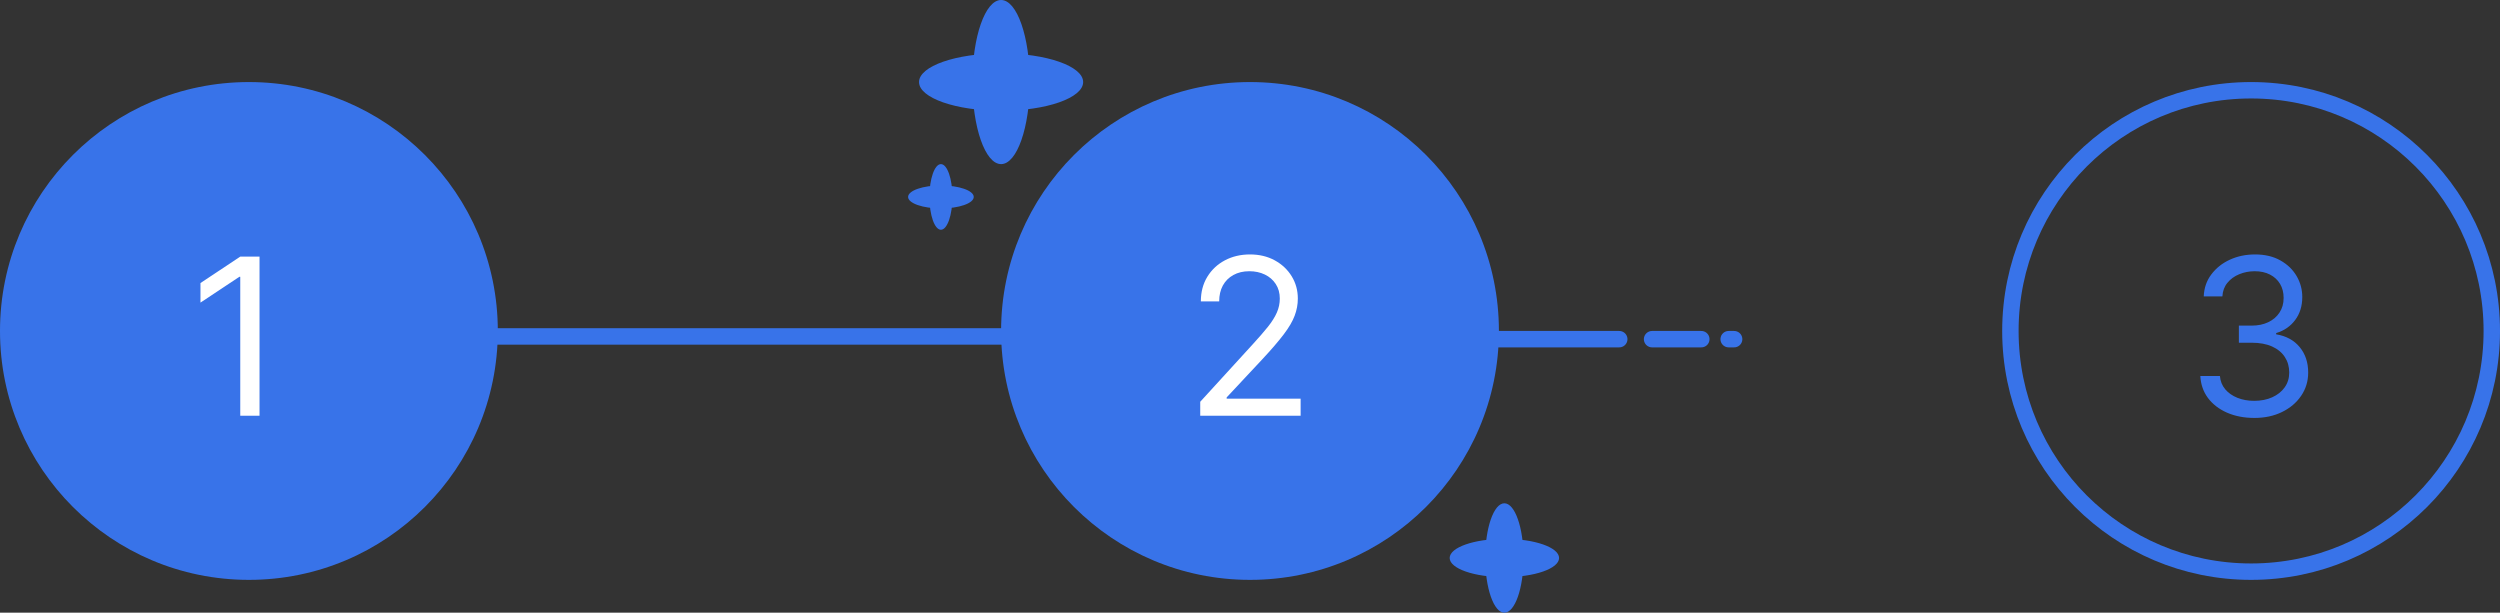 <svg width="457" height="112" viewBox="0 0 457 112" fill="none" xmlns="http://www.w3.org/2000/svg">
<rect x="0" y="0" width="457" height="112" fill="#333333" stroke="none"/>
<circle cx="45.5" cy="60.5" r="45.5" fill="#3873E9"/>
<path d="M47.442 46.909V76H43.919V50.602H43.749L36.646 55.318V51.739L43.919 46.909H47.442Z" fill="white"/>
<circle cx="411.5" cy="60.5" r="44" stroke="#3873E9" stroke-width="3"/>
<path d="M412.107 76.398C410.232 76.398 408.56 76.076 407.092 75.432C405.634 74.788 404.474 73.893 403.612 72.747C402.76 71.592 402.296 70.252 402.22 68.727H405.8C405.875 69.665 406.197 70.474 406.766 71.156C407.334 71.829 408.077 72.349 408.996 72.719C409.914 73.088 410.932 73.273 412.05 73.273C413.3 73.273 414.408 73.055 415.374 72.619C416.339 72.184 417.097 71.578 417.646 70.801C418.196 70.025 418.47 69.125 418.47 68.102C418.47 67.032 418.205 66.09 417.675 65.276C417.144 64.452 416.368 63.808 415.345 63.344C414.322 62.88 413.072 62.648 411.595 62.648H409.266V59.523H411.595C412.75 59.523 413.764 59.314 414.635 58.898C415.516 58.481 416.202 57.894 416.695 57.136C417.196 56.379 417.447 55.489 417.447 54.466C417.447 53.481 417.23 52.624 416.794 51.895C416.358 51.166 415.743 50.597 414.947 50.19C414.161 49.783 413.233 49.58 412.163 49.58C411.16 49.58 410.213 49.764 409.322 50.133C408.442 50.493 407.722 51.019 407.163 51.71C406.605 52.392 406.302 53.216 406.254 54.182H402.845C402.902 52.657 403.361 51.322 404.223 50.176C405.085 49.021 406.212 48.121 407.604 47.477C409.005 46.833 410.544 46.511 412.22 46.511C414.019 46.511 415.563 46.876 416.851 47.605C418.139 48.325 419.128 49.276 419.82 50.46C420.511 51.644 420.857 52.922 420.857 54.295C420.857 55.934 420.426 57.331 419.564 58.486C418.712 59.641 417.552 60.441 416.084 60.886V61.114C417.921 61.417 419.356 62.198 420.388 63.457C421.42 64.707 421.936 66.256 421.936 68.102C421.936 69.684 421.505 71.104 420.643 72.364C419.791 73.614 418.626 74.599 417.149 75.318C415.672 76.038 413.991 76.398 412.107 76.398Z" fill="#3873E9"/>
<circle cx="228.5" cy="60.5" r="45.5" fill="#3873E9"/>
<path d="M219.402 76V73.443L229.004 62.932C230.131 61.701 231.059 60.631 231.788 59.722C232.518 58.803 233.057 57.941 233.408 57.136C233.768 56.322 233.947 55.47 233.947 54.58C233.947 53.557 233.701 52.671 233.209 51.923C232.726 51.175 232.063 50.597 231.22 50.19C230.377 49.783 229.43 49.58 228.379 49.58C227.262 49.58 226.286 49.812 225.453 50.276C224.629 50.73 223.99 51.369 223.536 52.193C223.09 53.017 222.868 53.983 222.868 55.091H219.516C219.516 53.386 219.909 51.89 220.695 50.602C221.481 49.314 222.551 48.311 223.905 47.591C225.268 46.871 226.798 46.511 228.493 46.511C230.197 46.511 231.708 46.871 233.024 47.591C234.34 48.311 235.373 49.281 236.121 50.503C236.869 51.724 237.243 53.083 237.243 54.58C237.243 55.65 237.049 56.696 236.661 57.719C236.282 58.732 235.619 59.864 234.672 61.114C233.734 62.354 232.432 63.869 230.766 65.659L224.232 72.648V72.875H237.754V76H219.402Z" fill="white"/>
<ellipse cx="275" cy="102" rx="3.5" ry="10" fill="#3873E9"/>
<ellipse cx="275" cy="102" rx="3.5" ry="10" transform="rotate(-90 275 102)" fill="#3873E9"/>
<ellipse cx="172" cy="36" rx="2.1" ry="6" fill="#3873E9"/>
<ellipse cx="172" cy="36" rx="2.1" ry="6" transform="rotate(-90 172 36)" fill="#3873E9"/>
<ellipse cx="183" cy="15" rx="5.25" ry="15" fill="#3873E9"/>
<ellipse cx="183" cy="15" rx="5.25" ry="15" transform="rotate(-90 183 15)" fill="#3873E9"/>
<path d="M88.5 61.5H183.5" stroke="#3873E9" stroke-width="3" stroke-linecap="round"/>
<path d="M268 62H296" stroke="#3873E9" stroke-width="3" stroke-linecap="round"/>
<path d="M302 62H311" stroke="#3873E9" stroke-width="3" stroke-linecap="round"/>
<path d="M316 62H317" stroke="#3873E9" stroke-width="3" stroke-linecap="round"/>
</svg>
